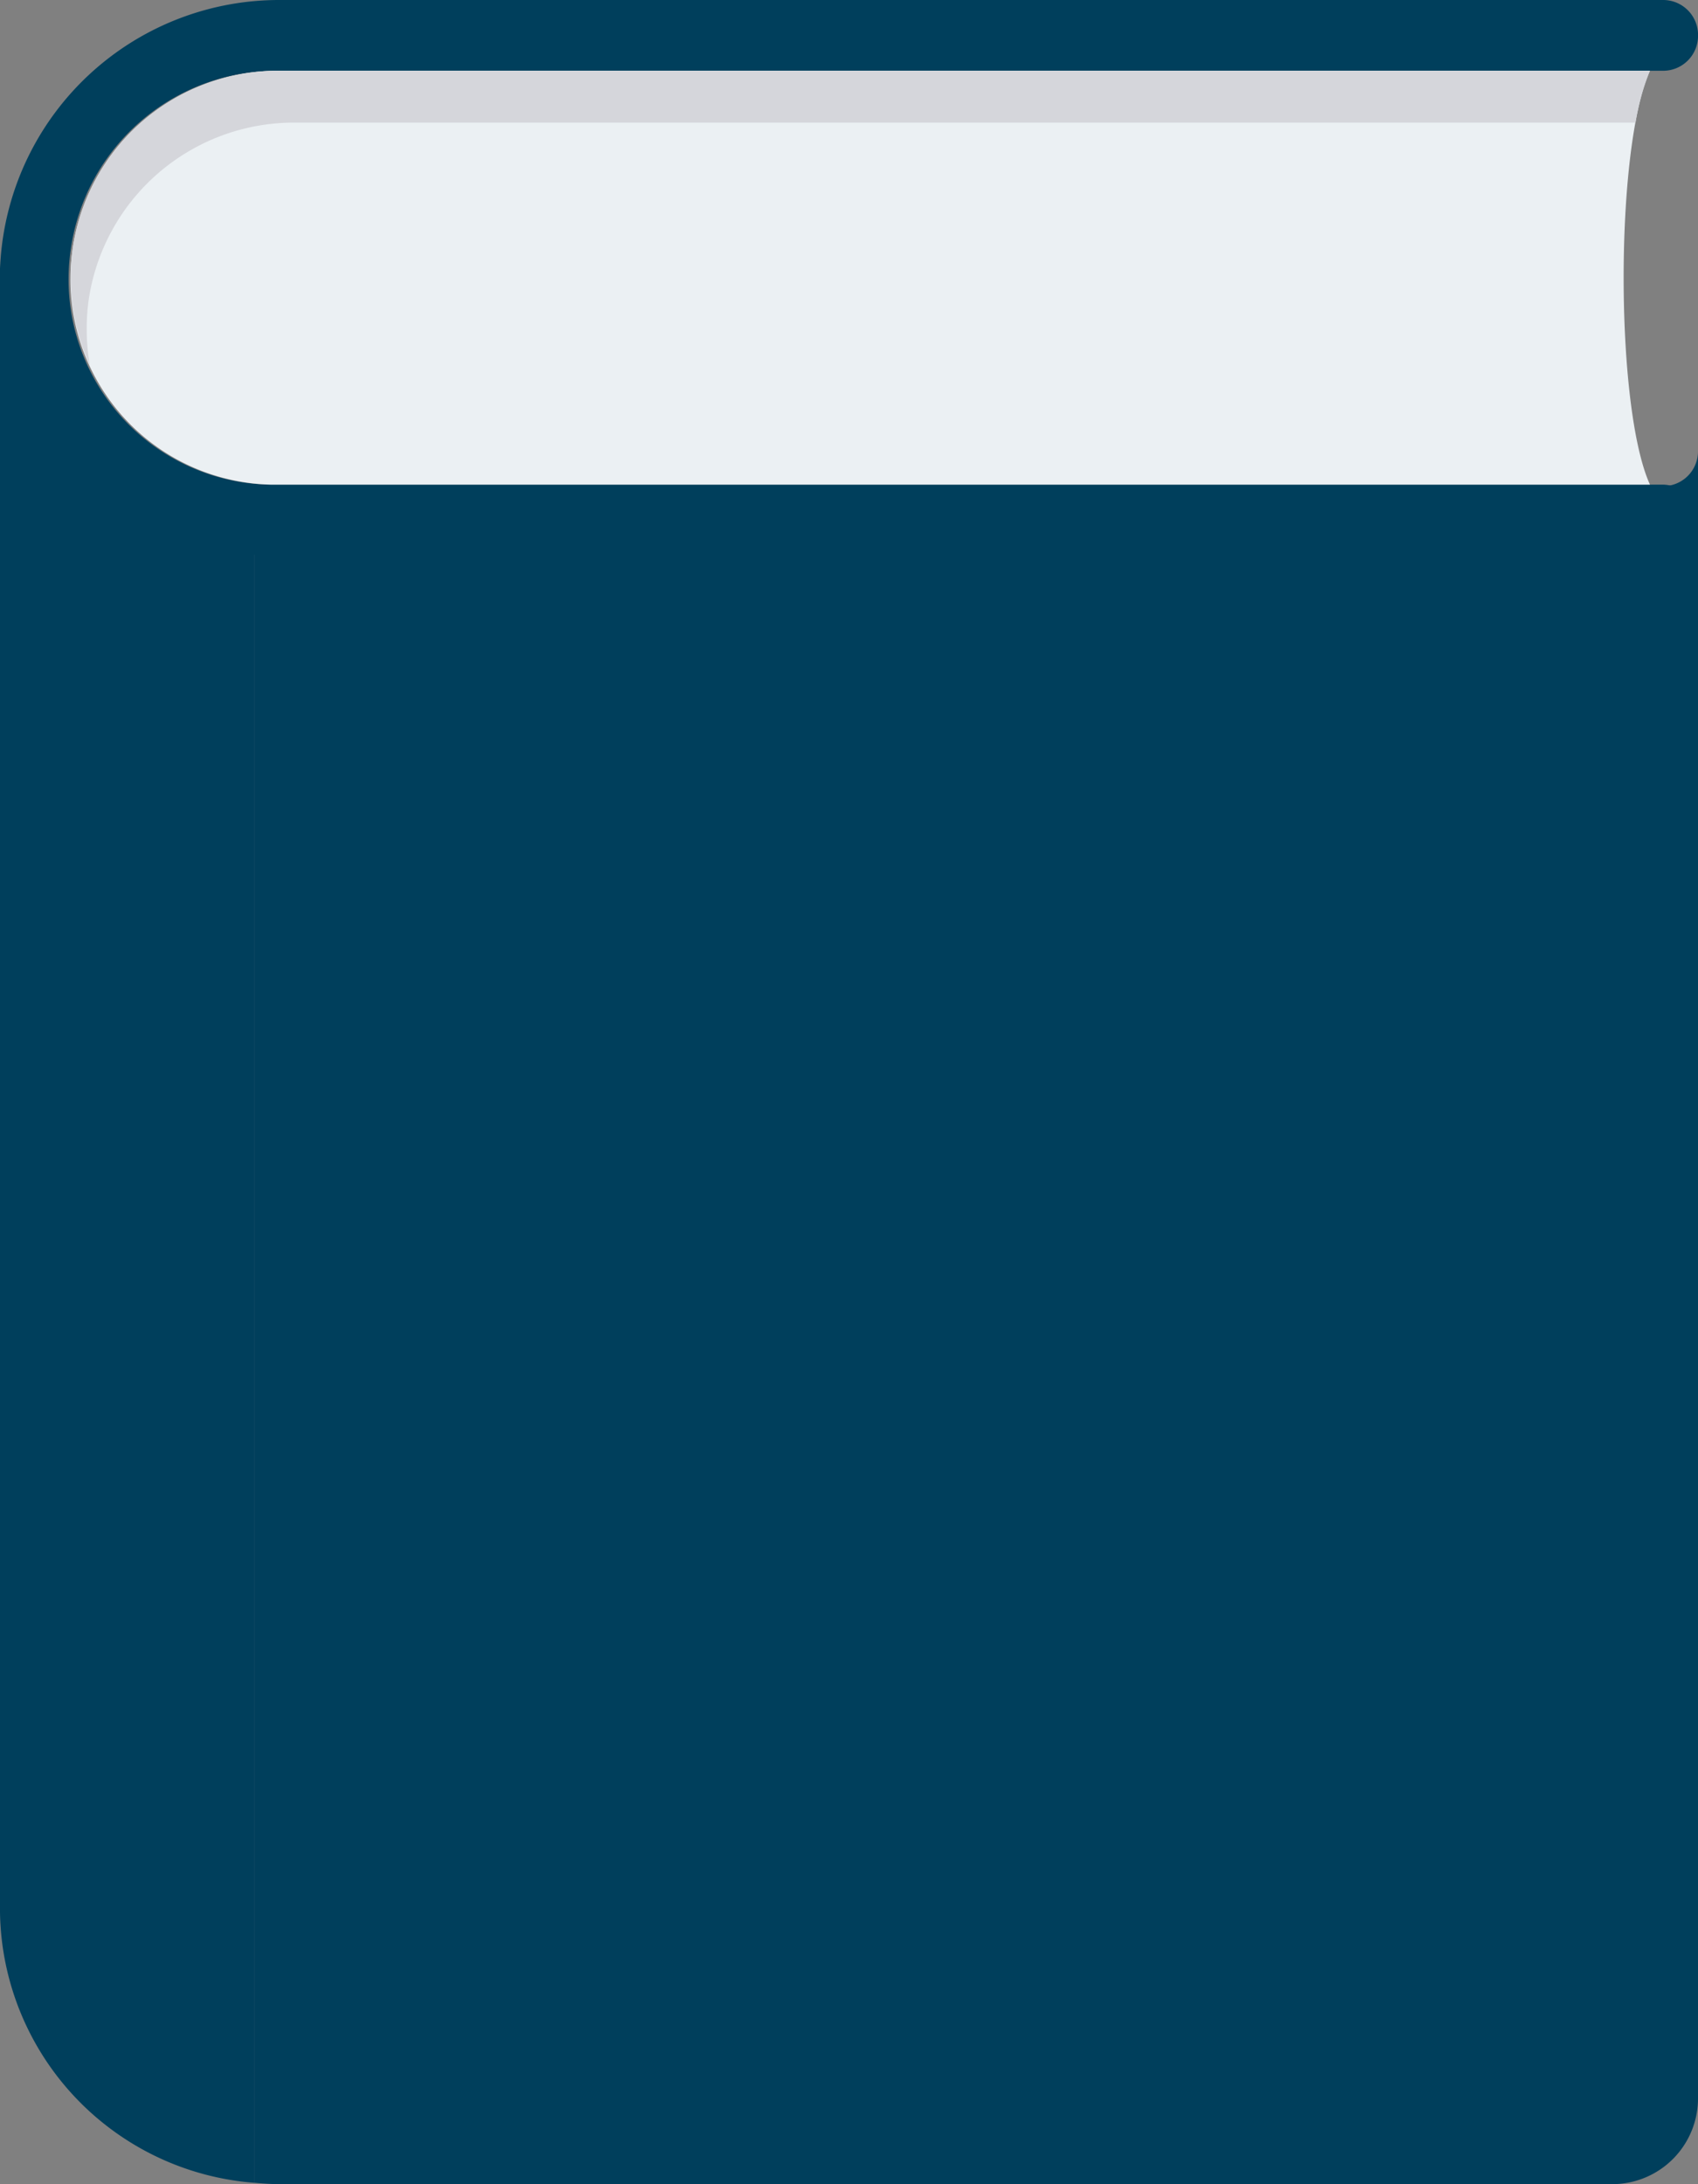 <svg xmlns="http://www.w3.org/2000/svg" width="50.556" height="65" viewBox="0 0 50.556 65"><rect x="0" y="0" width="50.556" height="65" fill="#808080" stroke="none"/><defs><style>.a{fill:#003f5c;}.b{fill:#ebf0f3;}.c{fill:#d5d6db;}</style></defs><path class="a" d="M54.5,2.106H95.774A1.039,1.039,0,0,0,96.8,1.054h0A1.039,1.039,0,0,0,95.774,0H54.566A8.317,8.317,0,0,0,46.26,7.714a8.175,8.175,0,0,0,8.03,8.814H95.774a1.053,1.053,0,0,0,0-2.105H54.29a6.111,6.111,0,0,1-5.945-6.969A6.186,6.186,0,0,1,54.5,2.106Z" transform="translate(-46.243)"/><path class="b" d="M106.126,12.866H65.3a6.178,6.178,0,0,0-6.141,5.348,6.107,6.107,0,0,0,5.933,6.969h41.035C105.082,22.884,105.082,15.167,106.126,12.866Z" transform="translate(-57.001 -10.76)"/><path class="c" d="M59.634,19.756a6.178,6.178,0,0,1,6.141-5.348H105.7a7.019,7.019,0,0,1,.429-1.543H65.3a6.178,6.178,0,0,0-6.141,5.348,6.313,6.313,0,0,0,.519,3.417A6.417,6.417,0,0,1,59.634,19.756Z" transform="translate(-57.004 -10.759)"/><path class="a" d="M134.5,95.578H93.208c-.224,0-.444-.016-.662-.035V146.07c.256.025.514.04.776.04h39.687a2.553,2.553,0,0,0,2.512-2.592V94.525A1.037,1.037,0,0,1,134.5,95.578Z" transform="translate(-84.965 -81.111)"/><path class="a" d="M46.255,50.48h-.011V99.127a8.2,8.2,0,0,0,7.581,8.048V58.421A8.084,8.084,0,0,1,46.255,50.48Z" transform="translate(-46.244 -42.215)"/></svg>